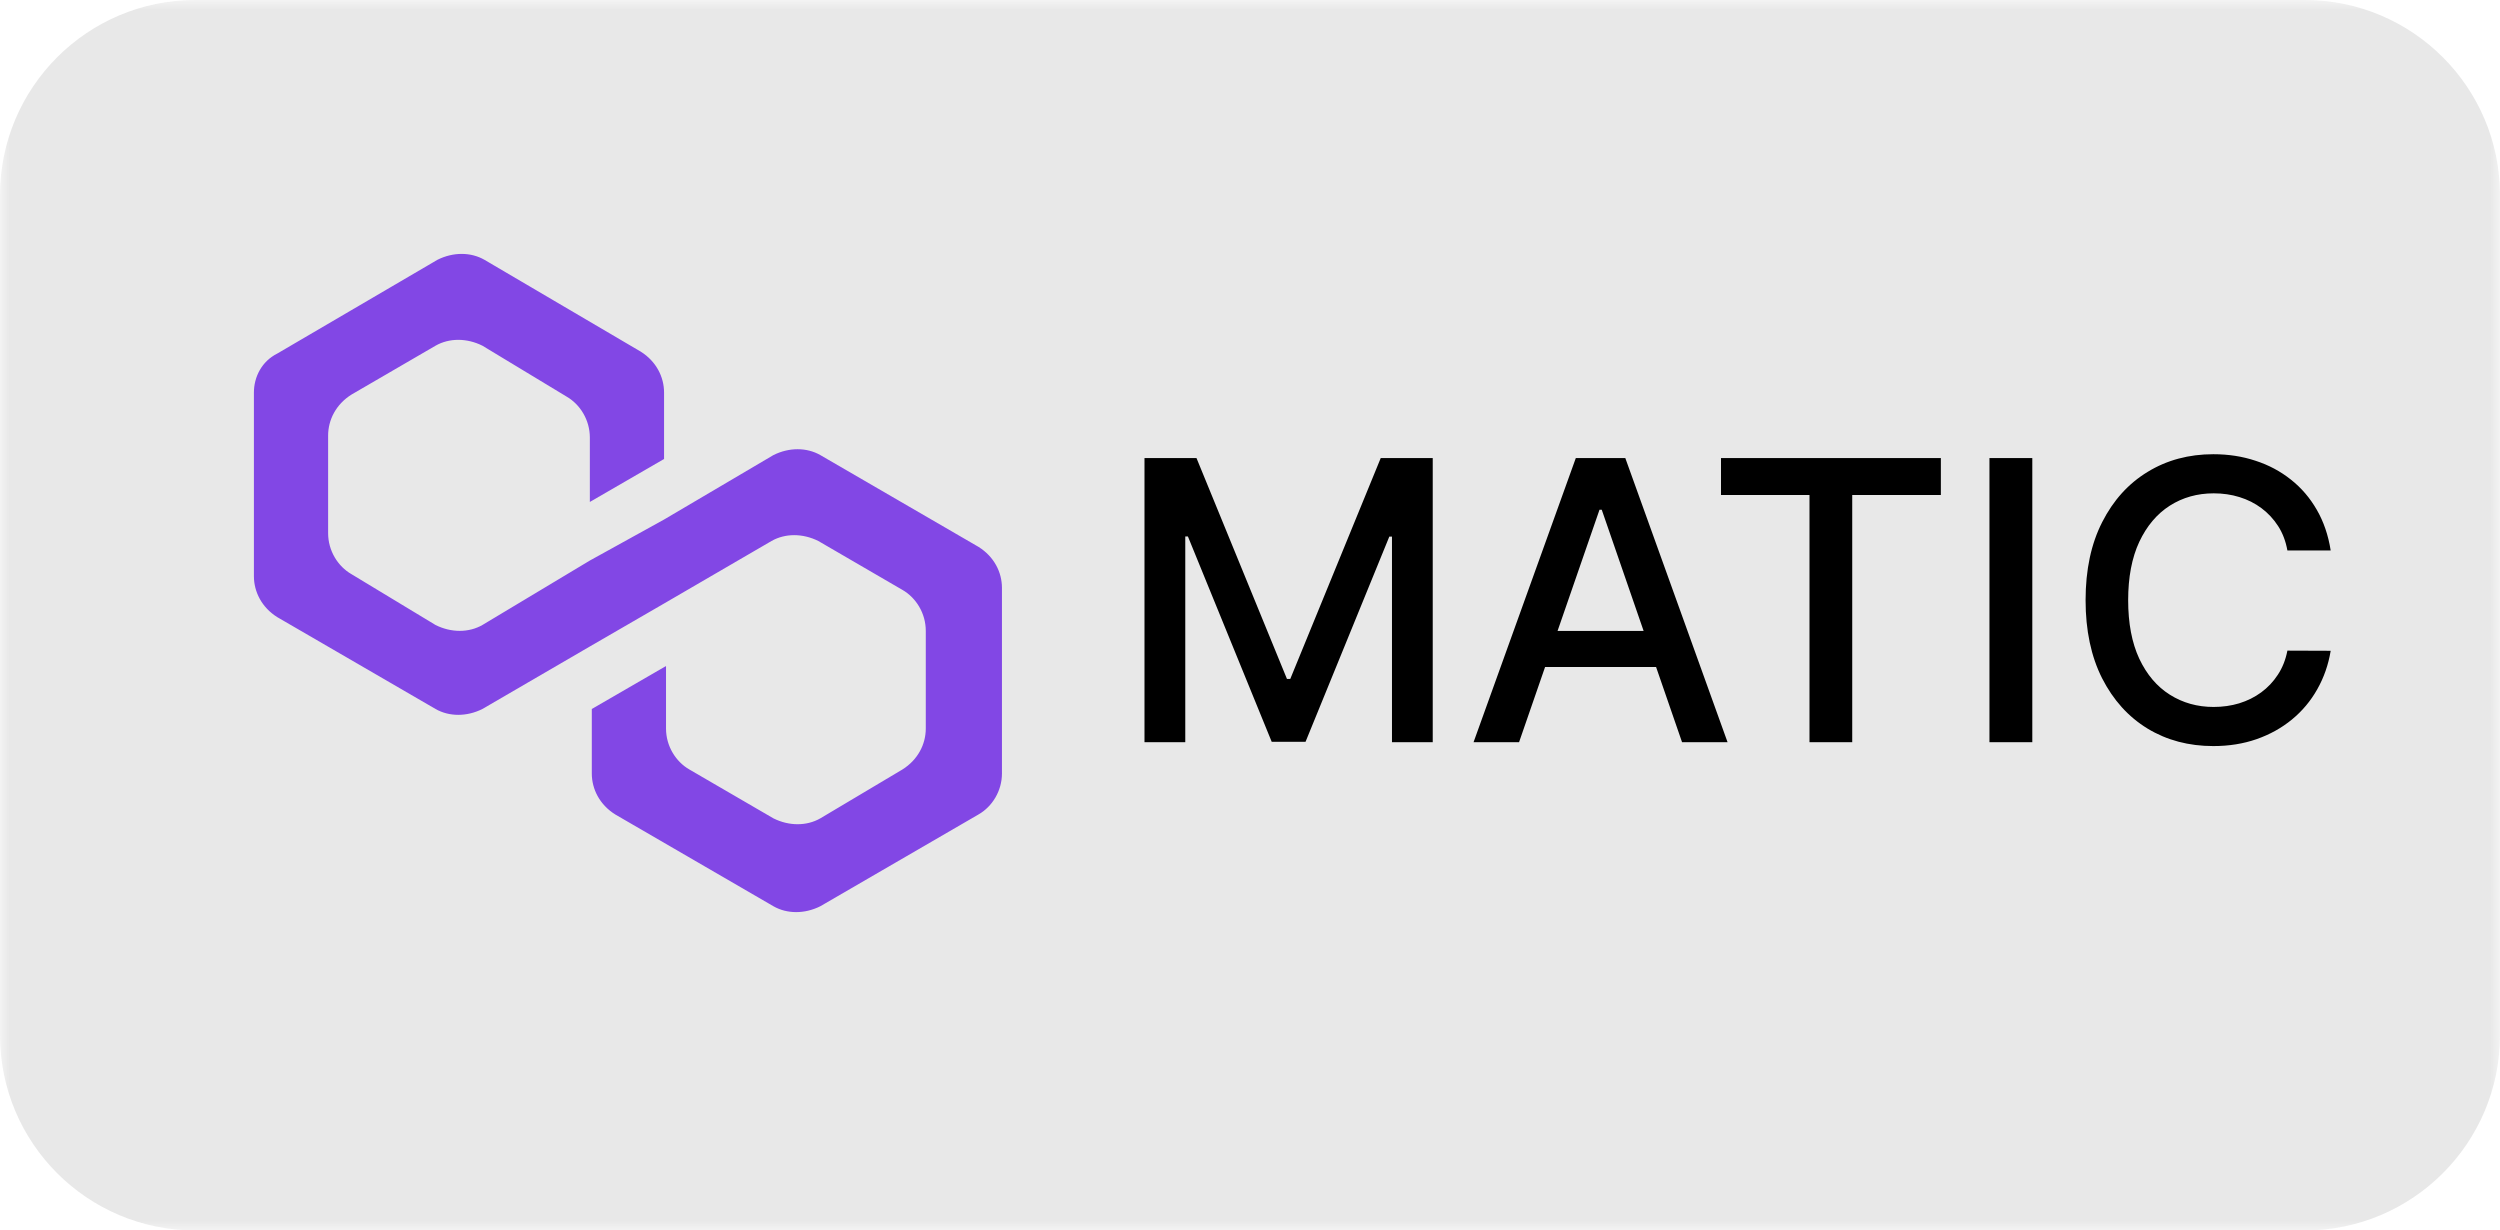 <svg width="128" height="63" viewBox="0 0 128 63" fill="none" xmlns="http://www.w3.org/2000/svg">
<g clip-path="url(#clip0_1_47)">
<mask id="mask0_1_47" style="mask-type:luminance" maskUnits="userSpaceOnUse" x="0" y="0" width="128" height="63">
<path d="M128 0H0V63H128V0Z" fill="white"/>
</mask>
<g mask="url(#mask0_1_47)">
<path d="M118 0H10C4.477 0 0 4.477 0 10V53C0 58.523 4.477 63 10 63H118C123.523 63 128 58.523 128 53V10C128 4.477 123.523 0 118 0Z" fill="#3C3D3F" fill-opacity="0.12"/>
<path d="M58.598 23.454H61.261L65.892 34.761H66.062L70.693 23.454H73.356V38H71.269V27.474H71.133L66.844 37.979H65.111L60.821 27.467H60.686V38H58.598V23.454ZM77.776 38H75.446L80.681 23.454H83.216L88.451 38H86.121L82.009 26.097H81.895L77.776 38ZM78.166 32.304H85.723V34.151H78.166V32.304ZM88.115 25.344V23.454H99.372V25.344H94.834V38H92.646V25.344H88.115ZM104.054 23.454V38H101.86V23.454H104.054ZM119.331 28.185H117.115C117.03 27.711 116.872 27.294 116.64 26.935C116.408 26.575 116.123 26.269 115.787 26.018C115.451 25.767 115.075 25.578 114.658 25.45C114.246 25.322 113.808 25.259 113.344 25.259C112.506 25.259 111.756 25.469 111.093 25.891C110.435 26.312 109.914 26.93 109.53 27.744C109.151 28.559 108.962 29.553 108.962 30.727C108.962 31.911 109.151 32.91 109.53 33.724C109.914 34.539 110.437 35.154 111.1 35.571C111.763 35.988 112.508 36.196 113.337 36.196C113.796 36.196 114.232 36.135 114.644 36.011C115.06 35.883 115.437 35.697 115.773 35.45C116.109 35.204 116.393 34.903 116.625 34.548C116.862 34.188 117.025 33.776 117.115 33.312L119.331 33.32C119.213 34.035 118.983 34.693 118.642 35.294C118.306 35.891 117.873 36.407 117.343 36.842C116.817 37.273 116.216 37.607 115.539 37.844C114.862 38.081 114.123 38.199 113.323 38.199C112.063 38.199 110.941 37.901 109.956 37.304C108.971 36.703 108.195 35.843 107.627 34.726C107.063 33.608 106.782 32.276 106.782 30.727C106.782 29.174 107.066 27.841 107.634 26.729C108.202 25.611 108.979 24.754 109.963 24.158C110.948 23.556 112.068 23.256 113.323 23.256C114.095 23.256 114.814 23.367 115.482 23.59C116.154 23.807 116.758 24.129 117.293 24.555C117.828 24.977 118.271 25.493 118.621 26.104C118.971 26.71 119.208 27.403 119.331 28.185Z" fill="black"/>
<path d="M42 23.3C41.3 22.9 40.4 22.9 39.6 23.3L34 26.6L30.2 28.7L24.7 32C24 32.4 23.1 32.4 22.3 32L18 29.4C17.3 29 16.8 28.2 16.8 27.3V22.3C16.8 21.5 17.2 20.7 18 20.2L22.3 17.7C23 17.3 23.9 17.3 24.7 17.7L29 20.3C29.7 20.7 30.2 21.5 30.2 22.4V25.7L34 23.5V20.1C34 19.3 33.6 18.5 32.8 18L24.8 13.3C24.1 12.9 23.2 12.9 22.4 13.3L14.2 18.1C13.4 18.5 13 19.3 13 20.1V29.5C13 30.3 13.4 31.1 14.2 31.6L22.3 36.3C23 36.7 23.9 36.7 24.7 36.3L30.2 33.1L34 30.9L39.5 27.7C40.2 27.3 41.1 27.3 41.9 27.7L46.2 30.2C46.9 30.6 47.4 31.4 47.4 32.3V37.3C47.4 38.1 47 38.9 46.2 39.4L42 41.9C41.3 42.3 40.4 42.3 39.6 41.9L35.3 39.4C34.6 39 34.1 38.2 34.1 37.3V34.1L30.3 36.3V39.6C30.3 40.4 30.7 41.2 31.5 41.7L39.6 46.4C40.3 46.8 41.2 46.8 42 46.4L50.1 41.7C50.8 41.3 51.3 40.5 51.3 39.6V30.1C51.3 29.3 50.9 28.5 50.1 28L42 23.3Z" fill="#8247E5"/>
</g>
</g>
<defs>
<clipPath id="clip0_1_47">
<rect width="128" height="63" fill="white"/>
</clipPath>
</defs>
</svg>
